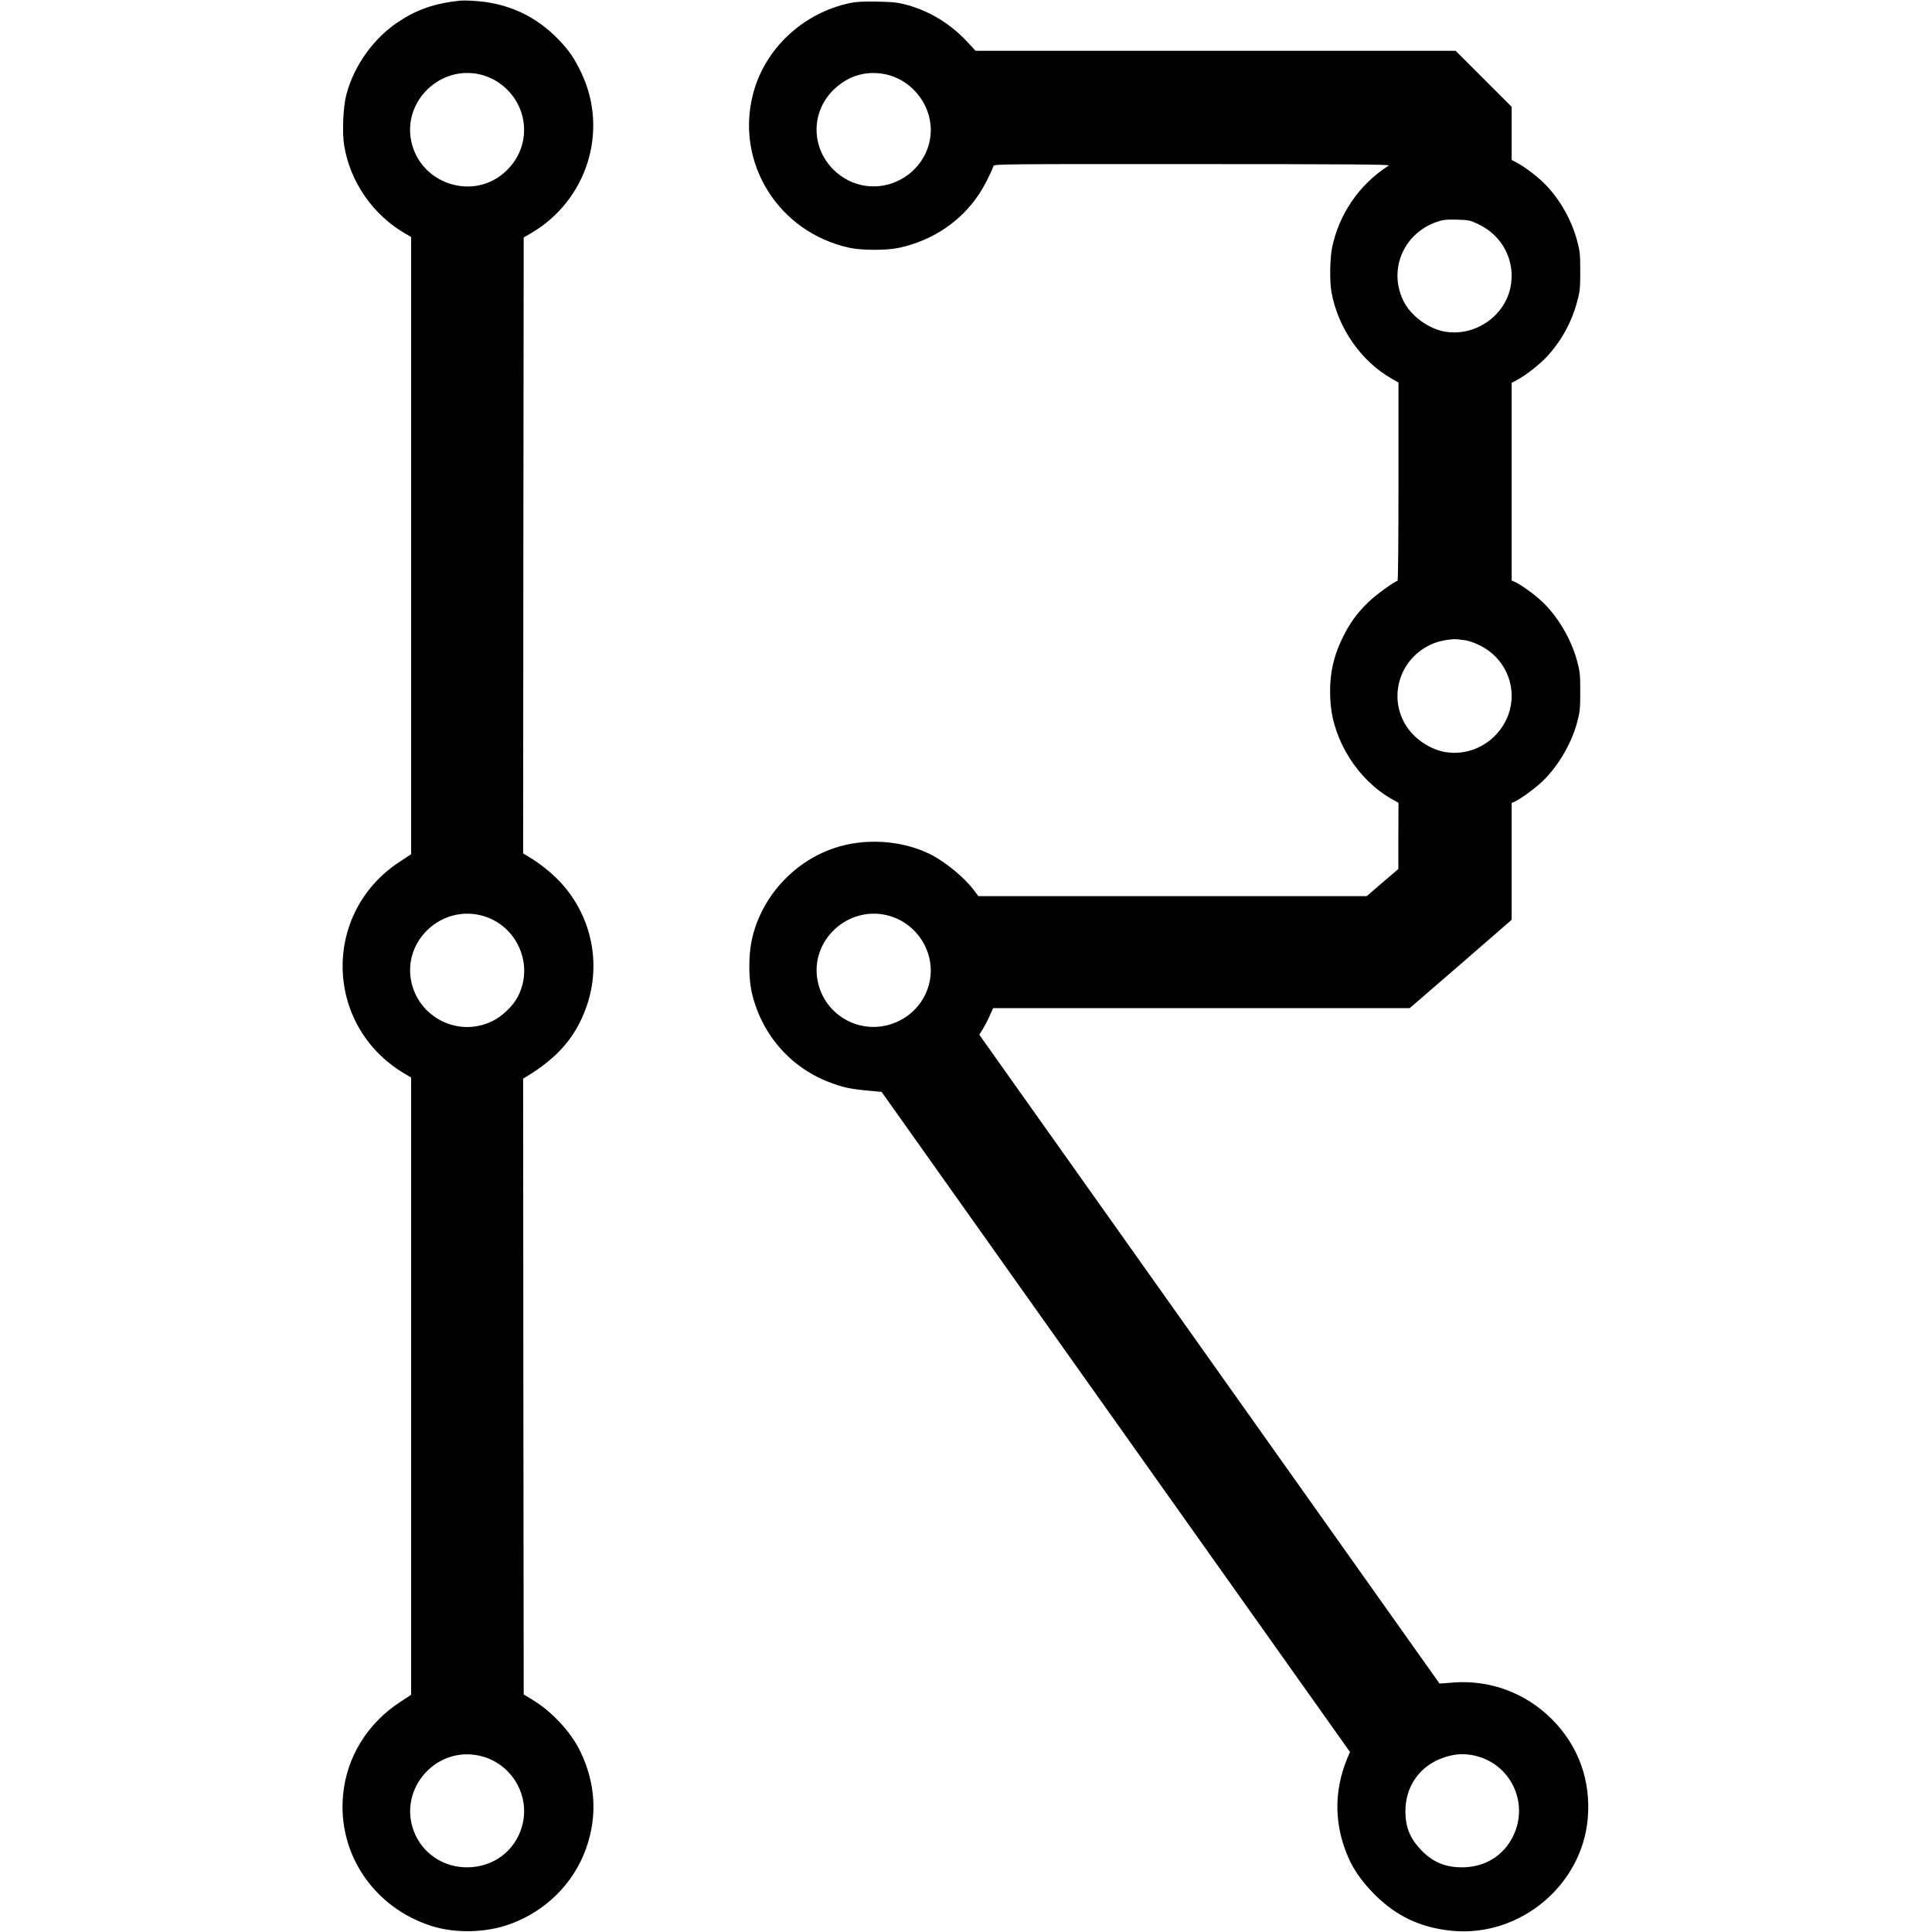 <?xml version="1.0" standalone="no"?>
<!DOCTYPE svg PUBLIC "-//W3C//DTD SVG 20010904//EN"
 "http://www.w3.org/TR/2001/REC-SVG-20010904/DTD/svg10.dtd">
<svg version="1.0" xmlns="http://www.w3.org/2000/svg"
 width="1673pt" height="1673pt" viewBox="0 0 1673 1673"
 preserveAspectRatio="xMidYMid meet">
<g transform="translate(0,1673) scale(0.1,-0.1)"
fill="#000000" stroke="none">
<path d="M3980 16724 c-215 -23 -369 -76 -529 -182 -216 -143 -386 -380 -452
-633 -28 -106 -37 -324 -19 -437 51 -317 250 -604 533 -767 l47 -27 0 -2672 0
-2673 -97 -64 c-676 -440 -658 -1418 35 -1833 l62 -37 0 -2673 0 -2672 -97
-64 c-282 -184 -462 -477 -492 -803 -49 -511 268 -978 769 -1136 205 -64 468
-58 673 16 310 111 554 352 662 656 99 278 83 559 -46 833 -78 166 -239 343
-404 446 l-90 55 -3 2666 -2 2667 27 16 c274 165 432 349 522 608 132 377 42
793 -234 1085 -70 74 -179 161 -269 213 l-46 28 2 2667 3 2667 61 35 c487 284
677 885 439 1388 -58 123 -105 193 -194 286 -202 211 -448 324 -746 340 -44 3
-96 3 -115 1z m179 -639 c179 -43 323 -187 366 -366 41 -175 -13 -349 -147
-474 -278 -259 -739 -110 -817 263 -72 347 251 659 598 577z m0 -7280 c313
-74 474 -427 323 -709 -42 -80 -138 -171 -224 -211 -296 -141 -644 40 -700
363 -58 341 261 637 601 557z m0 -7280 c270 -64 436 -342 362 -607 -59 -216
-249 -358 -477 -358 -193 0 -363 106 -444 275 -177 371 158 784 559 690z"/>
<path d="M7366 16705 c-413 -86 -745 -397 -846 -792 -153 -598 224 -1196 837
-1329 107 -23 321 -23 428 0 290 63 533 226 691 462 46 69 105 184 127 247 6
16 97 17 1724 16 1333 0 1714 -3 1699 -12 -255 -164 -430 -418 -491 -711 -19
-94 -22 -295 -5 -387 57 -312 258 -599 523 -749 l57 -32 0 -859 c0 -472 -3
-859 -8 -859 -21 0 -193 -125 -255 -186 -100 -98 -161 -183 -222 -309 -88
-179 -119 -351 -103 -563 25 -331 239 -667 531 -832 l57 -32 -1 -286 0 -287
-137 -117 -137 -118 -1682 0 -1681 0 -36 48 c-80 109 -249 249 -381 315 -246
122 -568 143 -834 52 -357 -121 -635 -433 -712 -799 -27 -127 -27 -320 -1
-442 80 -360 327 -651 667 -783 119 -46 180 -60 339 -75 l120 -11 2028 -2858
2028 -2858 -24 -57 c-118 -286 -114 -582 15 -869 47 -104 119 -204 223 -309
187 -187 397 -286 664 -313 587 -60 1131 389 1181 973 28 327 -80 627 -309
857 -232 233 -547 348 -874 318 -54 -5 -100 -8 -101 -7 -1 2 -898 1266 -1993
2810 l-1992 2808 30 48 c16 27 44 79 60 116 l30 66 1804 0 1803 0 442 382 441
383 0 506 0 506 28 12 c44 21 143 90 211 150 146 127 275 338 328 536 24 89
27 118 27 265 0 147 -3 176 -27 265 -51 192 -169 390 -309 521 -64 60 -177
140 -230 165 l-28 12 0 856 0 856 47 25 c76 40 197 135 263 207 121 132 211
296 257 471 24 86 27 116 27 262 0 147 -3 176 -27 265 -47 176 -143 348 -267
479 -62 66 -182 159 -253 196 l-47 25 0 230 0 230 -243 243 -242 242 -2078 0
-2079 0 -76 82 c-144 153 -318 259 -513 314 -80 22 -119 27 -259 30 -117 2
-185 -1 -234 -11z m290 -616 c228 -41 404 -252 404 -484 0 -295 -270 -526
-565 -484 -103 14 -203 65 -279 141 -197 198 -193 508 10 698 122 114 270 158
430 129z m5147 -1301 c212 -101 324 -324 276 -550 -55 -257 -322 -430 -581
-377 -136 28 -281 137 -342 257 -137 271 -7 588 284 690 55 19 82 22 175 20
103 -3 115 -5 188 -40z m-110 -3603 c26 -4 83 -24 126 -46 206 -103 313 -334
256 -554 -67 -255 -323 -417 -577 -364 -84 18 -173 65 -242 129 -265 248 -177
679 166 812 54 21 153 37 198 32 14 -2 46 -6 73 -9z m-5014 -2380 c178 -42
319 -181 366 -360 57 -221 -51 -453 -259 -555 -299 -148 -651 30 -708 358 -58
341 262 637 601 557z m5083 -7276 c315 -66 482 -406 342 -696 -83 -173 -246
-273 -445 -273 -146 0 -256 47 -356 153 -94 100 -133 196 -133 333 0 215 124
392 325 462 95 34 176 40 267 21z"/>
</g>
</svg>
